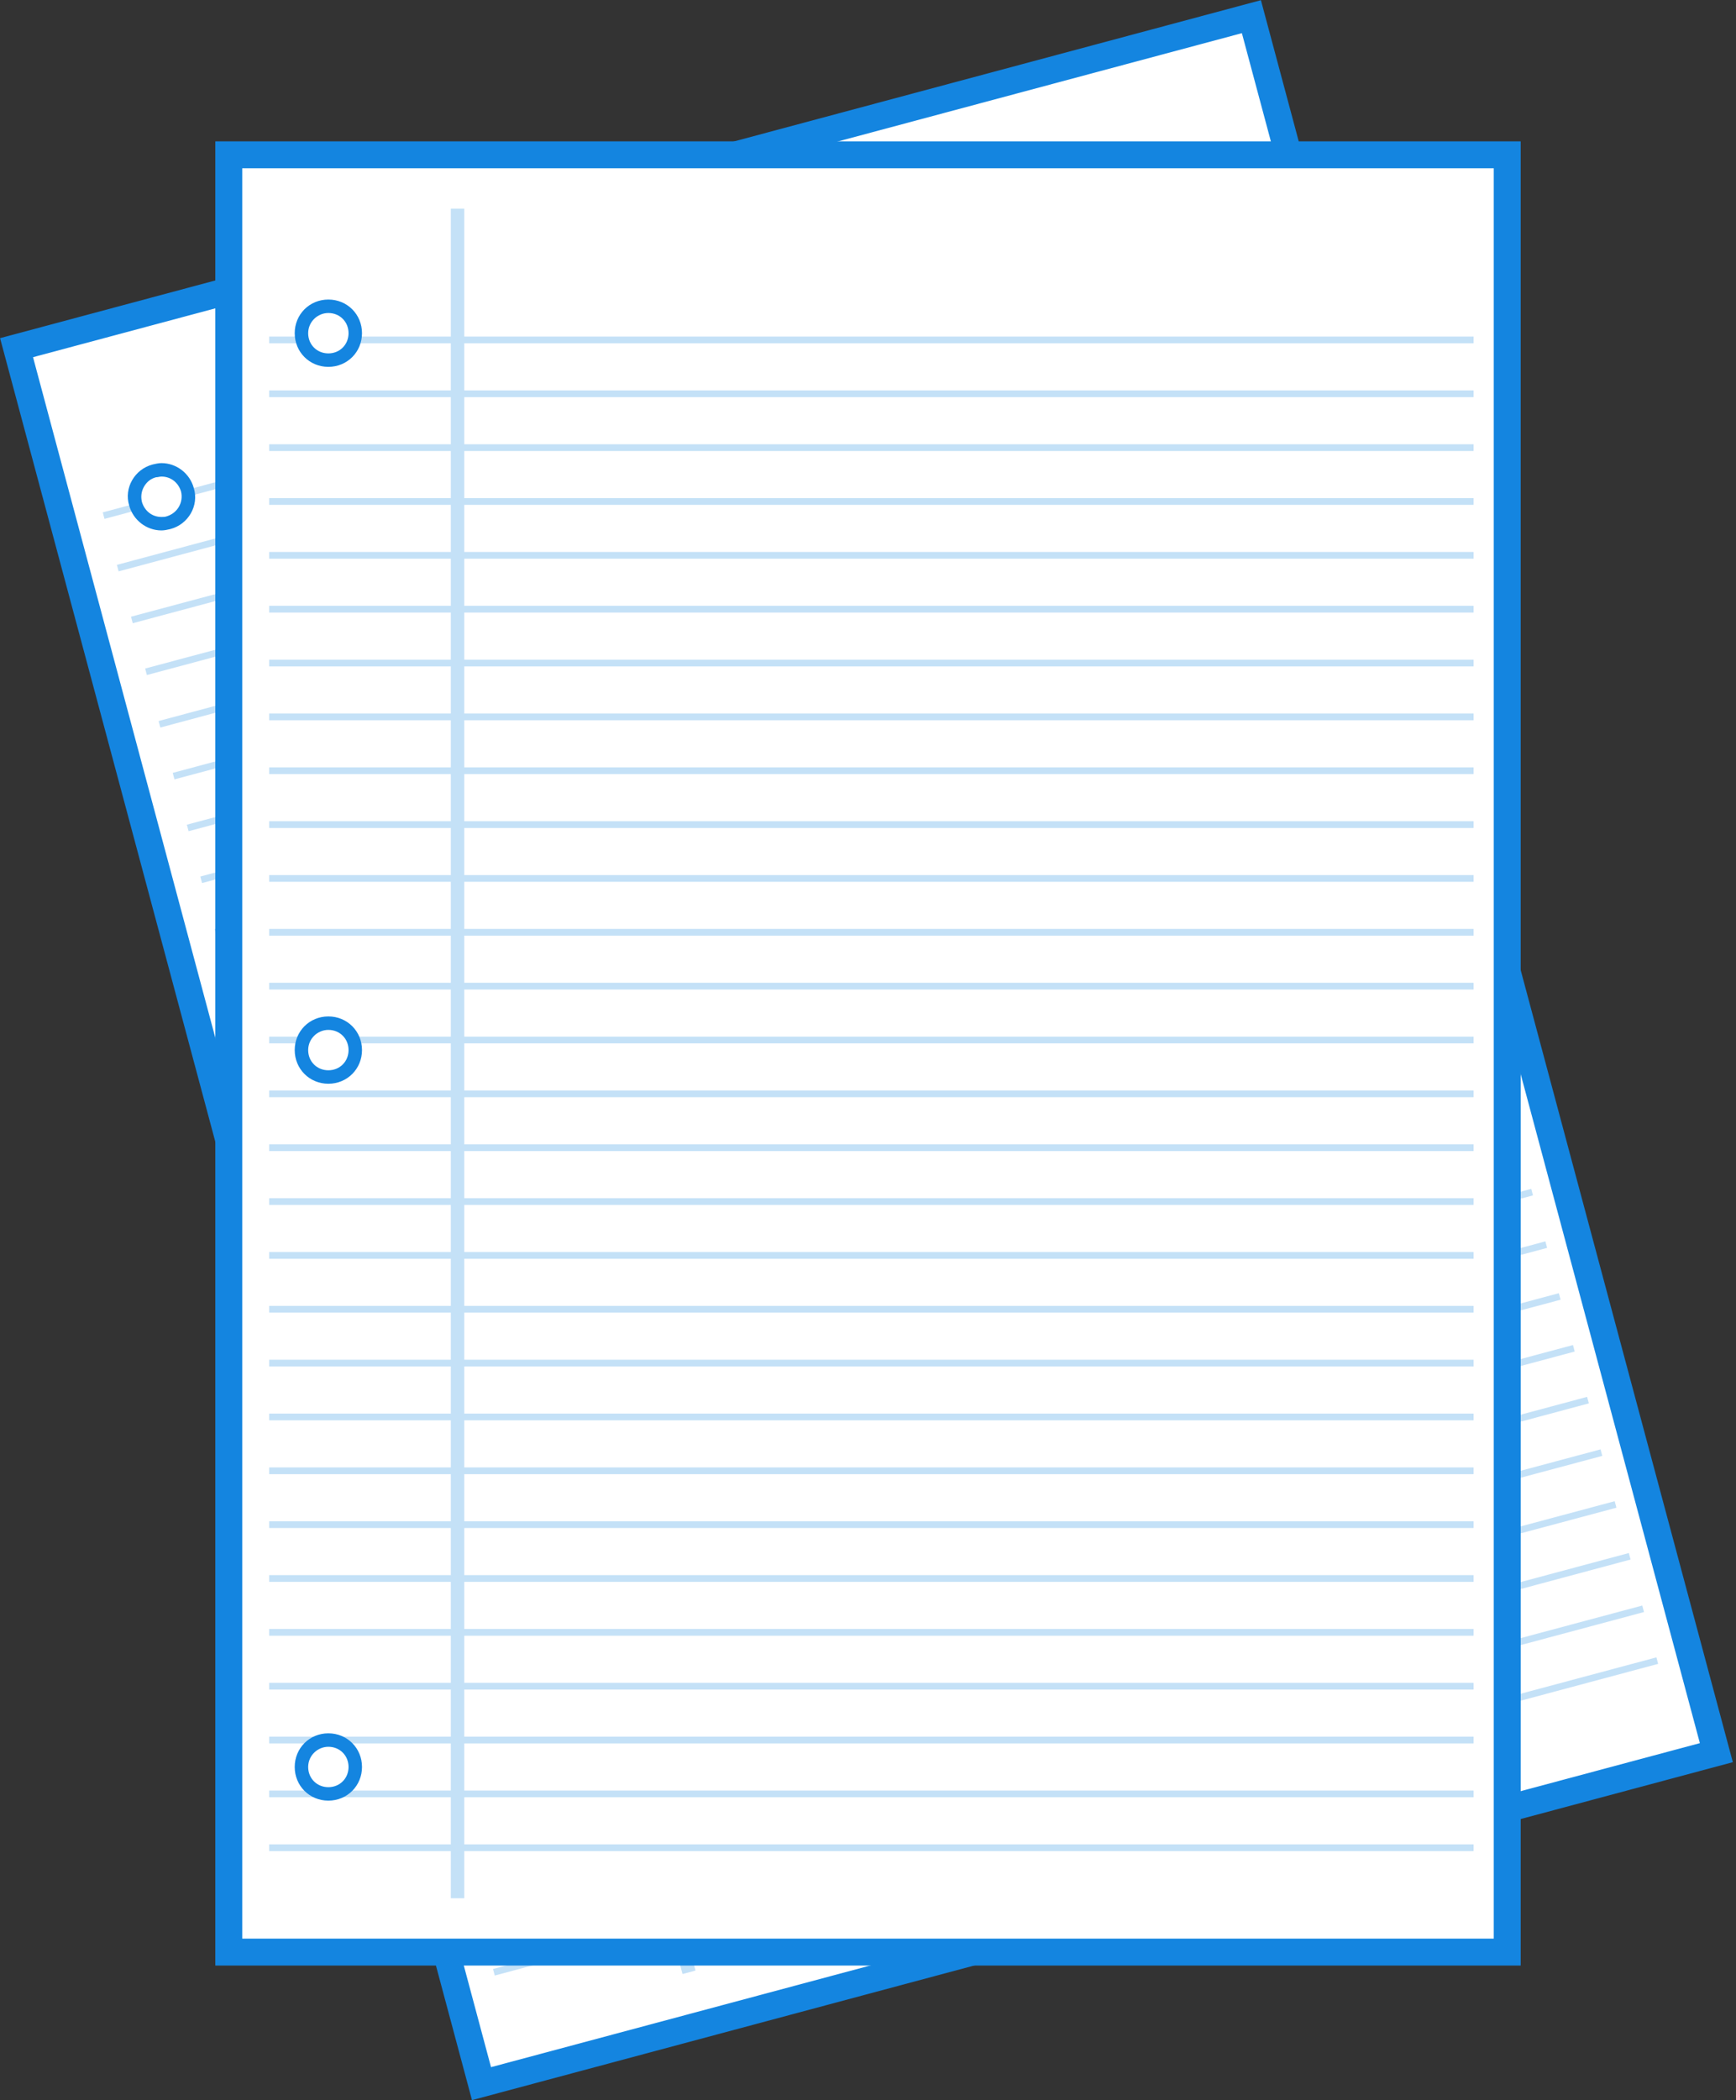 <svg width="258" height="312" viewBox="0 0 258 312" xmlns="http://www.w3.org/2000/svg"><rect x="0" y="0" width="258" height="312" fill="#333333" stroke="none"/><title>paper</title><g fill="none" fill-rule="evenodd"><path stroke="#1485E0" stroke-width="4" fill="#FFF" d="M2.46 51.65L185.98 2.477l69.1 257.895-183.52 49.172z"/><g stroke="#C4E1F7"><path d="M37.4 50.6l65 242.4" stroke-width="2"/><path d="M15.4 76.6l172.9-46.3M17.5 84.4L190.4 38M19.6 92.1l172.9-46.3M21.7 99.8l172.9-46.3M23.7 107.6l172.9-46.4M25.8 115.3L198.7 69M27.9 123l172.9-46.3M29.9 130.7l172.9-46.3M32 138.5l172.9-46.4M34.1 146.2L207 99.9M36.1 153.9L209 107.6M38.2 161.6l172.9-46.3M40.3 169.4L213.2 123M42.4 177.1l172.9-46.3M44.4 184.8l172.9-46.3M46.5 192.6l172.9-46.4M48.6 200.3L221.5 154M50.6 208l172.9-46.3M52.7 215.7l172.9-46.3M54.8 223.5l172.9-46.4M56.9 231.2l172.9-46.3M58.9 238.9l172.9-46.3M61 246.6l172.9-46.3M63.1 254.4L236 208M65.1 262.1L238 215.8M67.2 269.8l172.9-46.3M69.3 277.6l172.9-46.4M71.3 285.3L244.2 239M73.4 293l172.9-46.3"/></g><path d="M79.1 283.6c-1.8 0-3.4-1.2-3.9-3-.6-2.1.7-4.3 2.8-4.9.3-.1.7-.1 1-.1 1.8 0 3.4 1.2 3.9 3 .6 2.1-.7 4.3-2.8 4.9-.3 0-.6.1-1 .1z" fill="#FFF"/><path d="M79.1 276.6c1.4 0 2.5.9 2.9 2.2.4 1.6-.5 3.2-2.1 3.7-.3.1-.5.1-.8.1-1.4 0-2.5-.9-2.9-2.2-.4-1.6.5-3.2 2.1-3.7.3-.1.6-.1.8-.1zm0-2c-.4 0-.9.1-1.3.2-2.7.7-4.3 3.5-3.5 6.1.6 2.2 2.6 3.7 4.8 3.7.4 0 .9-.1 1.3-.2 2.7-.7 4.3-3.5 3.5-6.1-.5-2.3-2.6-3.7-4.8-3.7z" fill="#1485E0"/><path d="M51.6 180.7c-1.8 0-3.4-1.2-3.9-3-.3-1-.1-2.1.4-3 .5-.9 1.4-1.6 2.4-1.9.3-.1.7-.1 1-.1 1.8 0 3.4 1.2 3.9 3 .3 1 .1 2.1-.4 3-.5.9-1.4 1.6-2.4 1.9-.3.1-.7.1-1 .1z" fill="#FFF"/><path d="M51.6 173.7c1.4 0 2.5.9 2.9 2.2.2.8.1 1.6-.3 2.3-.4.7-1 1.2-1.8 1.4-.3.1-.5.1-.8.1-1.4 0-2.5-.9-2.9-2.2-.2-.8-.1-1.6.3-2.3.4-.7 1-1.2 1.8-1.4.3-.1.5-.1.8-.1zm0-2c-.4 0-.9.1-1.3.2-2.7.7-4.3 3.5-3.5 6.1.6 2.2 2.6 3.7 4.8 3.7.4 0 .9-.1 1.3-.2 2.7-.7 4.3-3.5 3.5-6.1-.6-2.2-2.6-3.7-4.8-3.7z" fill="#1485E0"/><g><path d="M24 77.8c-1.8 0-3.4-1.2-3.9-3-.6-2.1.7-4.3 2.8-4.9.3-.1.7-.1 1-.1 1.8 0 3.4 1.2 3.9 3 .6 2.1-.7 4.3-2.8 4.9-.3.1-.6.1-1 .1z" fill="#FFF"/><path d="M24 70.8c1.4 0 2.5.9 2.9 2.2.4 1.6-.5 3.2-2.1 3.7-.3.1-.5.1-.8.1-1.4 0-2.5-.9-2.9-2.2-.2-.8-.1-1.6.3-2.3.4-.7 1-1.2 1.8-1.4.3 0 .5-.1.8-.1zm0-2c-.4 0-.9.1-1.3.2-2.7.7-4.3 3.5-3.5 6.1.6 2.2 2.6 3.7 4.8 3.7.4 0 .9-.1 1.3-.2 2.7-.7 4.3-3.5 3.5-6.1-.6-2.2-2.6-3.7-4.8-3.7z" fill="#1485E0"/></g><g><path stroke="#1485E0" stroke-width="4" fill="#FFF" d="M34 23h190v267H34z"/><g stroke="#C4E1F7"><path d="M68 31v251" stroke-width="2"/><path d="M40 50.5h179M40 58.5h179M40 66.5h179M40 74.5h179M40 82.5h179M40 90.5h179M40 98.5h179M40 106.5h179M40 114.5h179M40 122.5h179M40 130.5h179M40 138.5h179M40 146.5h179M40 154.5h179M40 162.5h179M40 170.5h179M40 178.5h179M40 186.5h179M40 194.5h179M40 202.5h179M40 210.5h179M40 218.5h179M40 226.5h179M40 234.5h179M40 242.5h179M40 250.5h179M40 258.5h179M40 266.5h179M40 274.5h179"/></g><path d="M48.8 266.5c-2.2 0-4-1.8-4-4s1.8-4 4-4 4 1.8 4 4-1.7 4-4 4z" fill="#FFF"/><path d="M48.8 259.5c1.7 0 3 1.3 3 3s-1.3 3-3 3-3-1.3-3-3 1.4-3 3-3zm0-2c-2.8 0-5 2.2-5 5s2.2 5 5 5 5-2.2 5-5-2.2-5-5-5z" fill="#1485E0"/><path d="M48.8 160c-2.2 0-4-1.8-4-4s1.8-4 4-4 4 1.8 4 4-1.7 4-4 4z" fill="#FFF"/><path d="M48.8 153c1.7 0 3 1.3 3 3s-1.3 3-3 3-3-1.3-3-3 1.4-3 3-3zm0-2c-2.8 0-5 2.2-5 5s2.2 5 5 5 5-2.2 5-5-2.2-5-5-5z" fill="#1485E0"/><g><path d="M48.8 53.5c-2.2 0-4-1.8-4-4s1.8-4 4-4 4 1.8 4 4-1.7 4-4 4z" fill="#FFF"/><path d="M48.8 46.5c1.7 0 3 1.3 3 3s-1.3 3-3 3-3-1.3-3-3 1.4-3 3-3zm0-2c-2.8 0-5 2.2-5 5s2.2 5 5 5 5-2.2 5-5-2.2-5-5-5z" fill="#1485E0"/></g></g></g></svg>